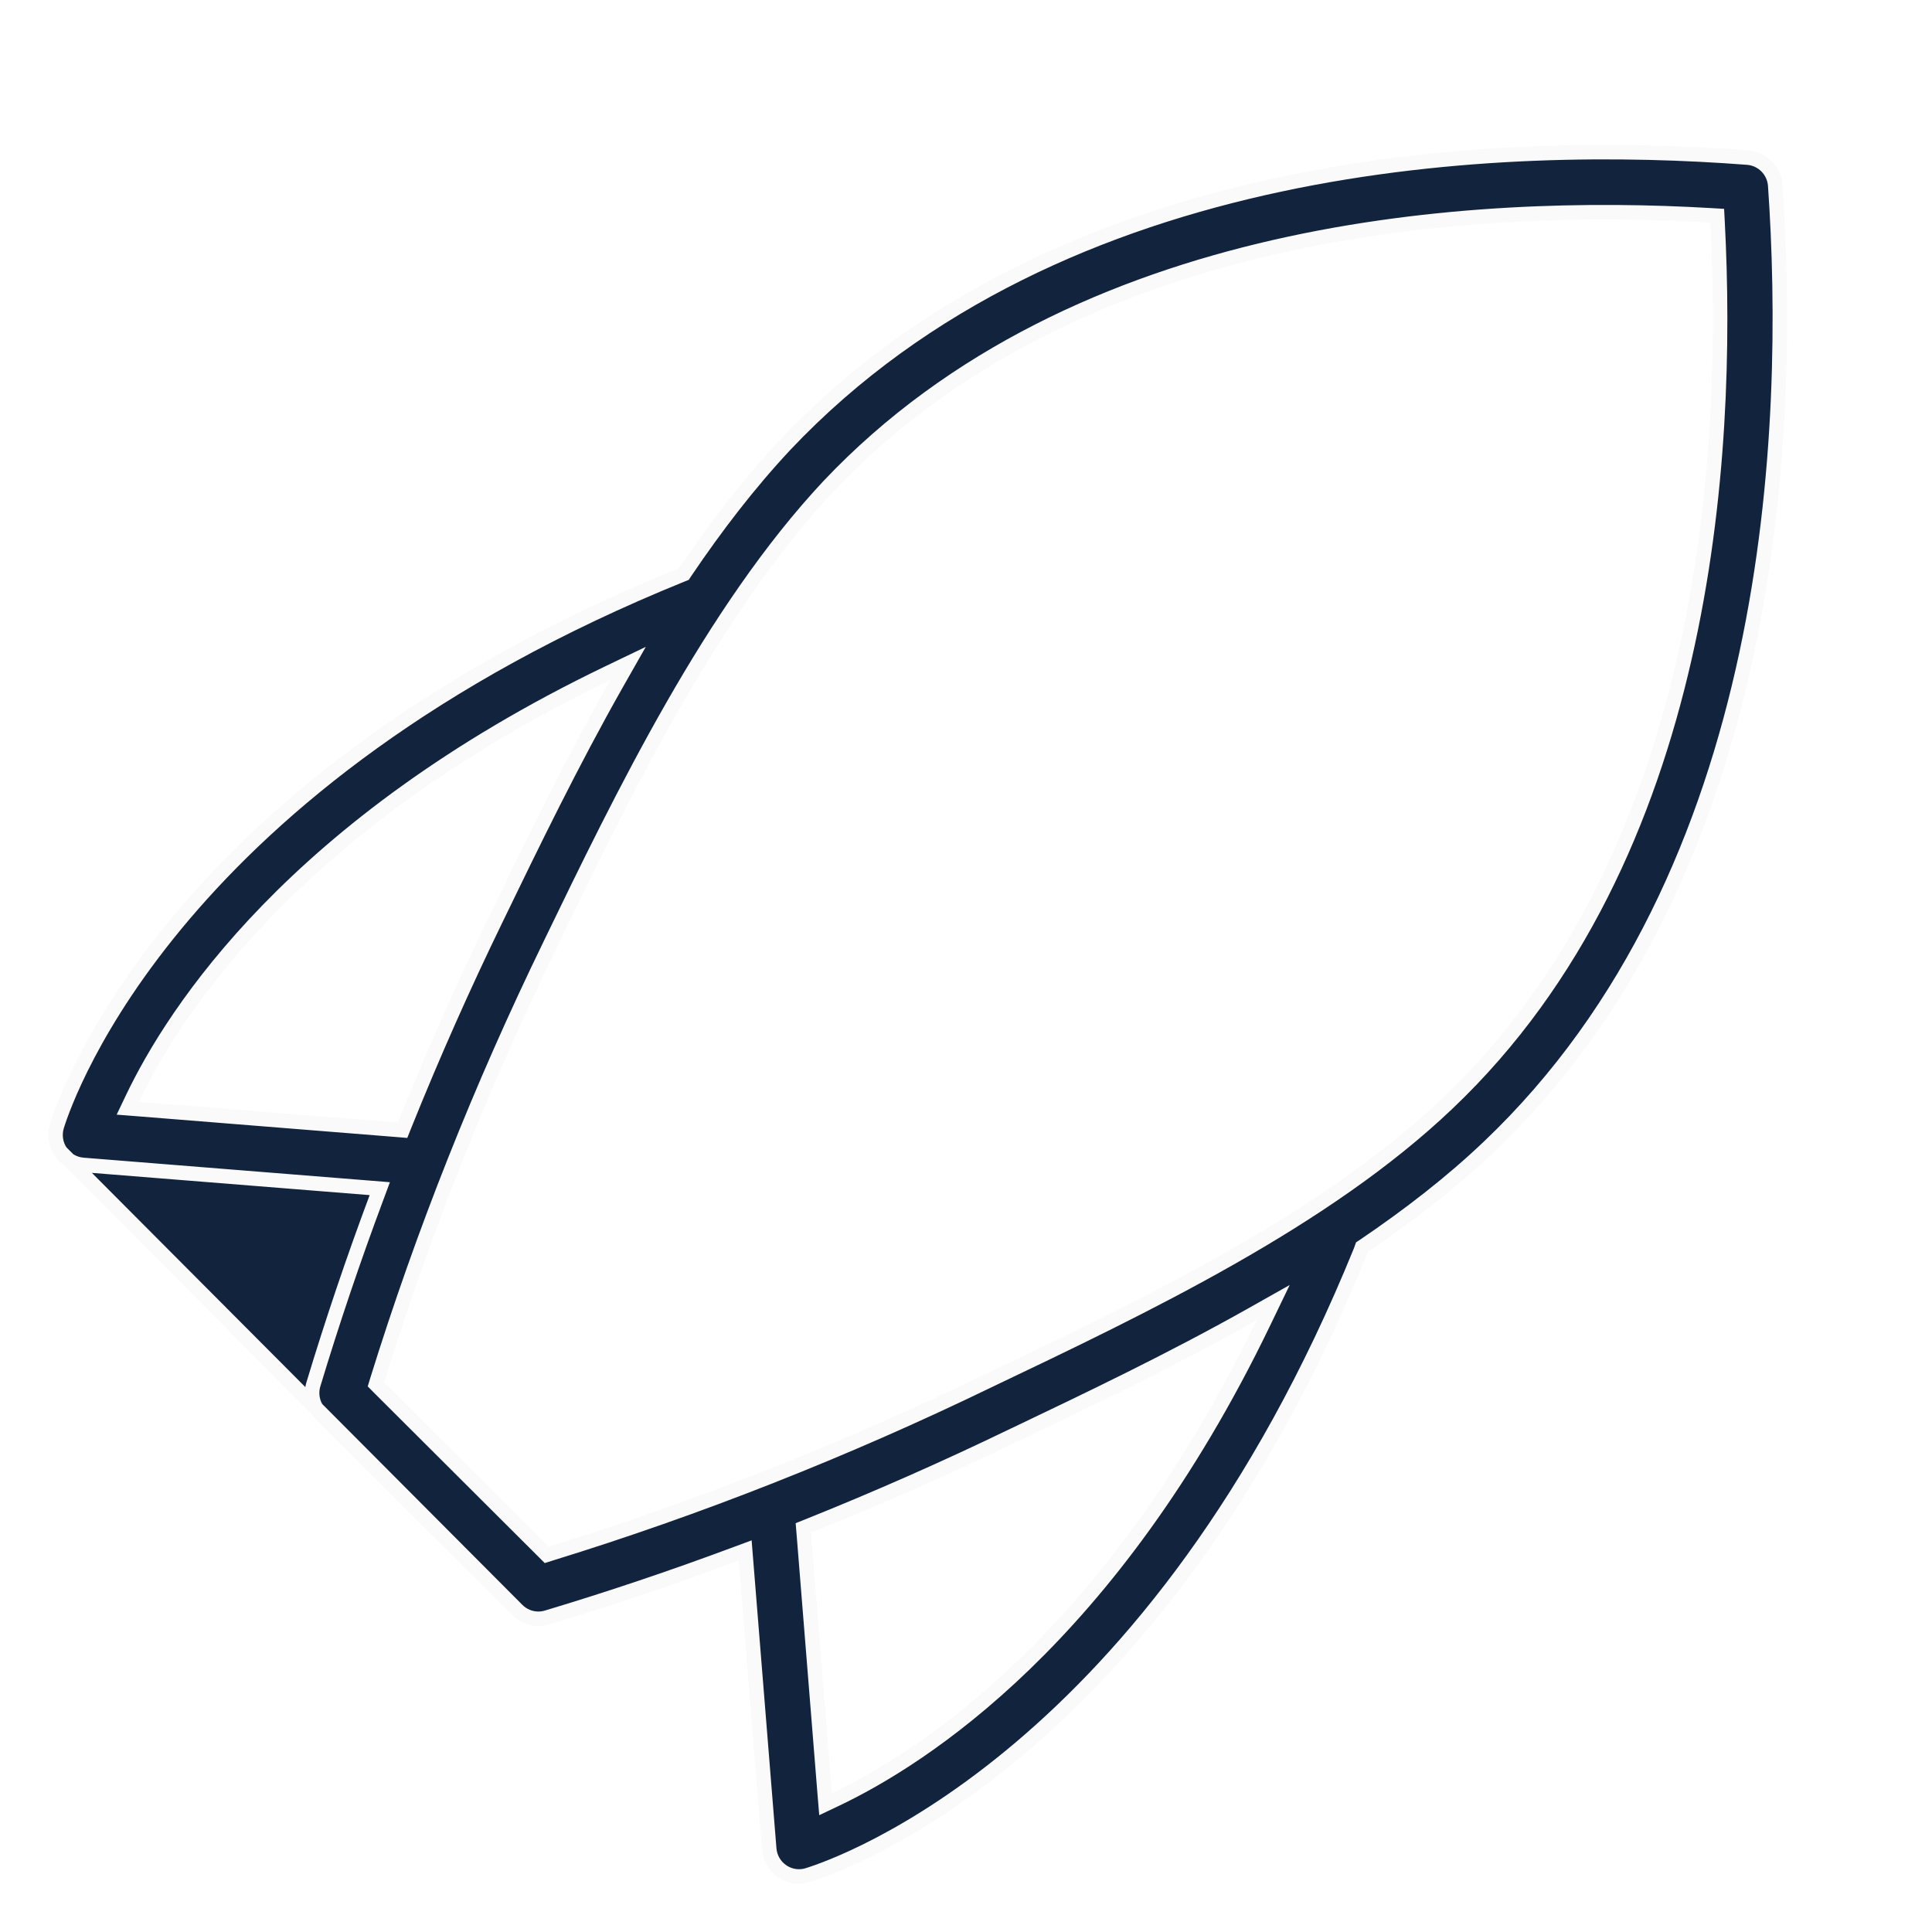 <svg width="40" height="40" viewBox="0 0 40 40" fill="none" xmlns="http://www.w3.org/2000/svg">
<rect width="40" height="40" fill="white"/>
<path d="M1.256 23.847C1.151 23.69 1.122 23.494 1.178 23.313L1.178 23.313C1.395 22.617 3.662 16.138 14.117 11.901L14.16 11.884L14.185 11.846C14.823 10.901 15.507 10.011 16.246 9.22L16.26 9.205C21.984 3.154 31.181 2.88 36.183 3.263C36.489 3.287 36.732 3.532 36.754 3.84C36.928 6.344 36.937 9.906 36.156 13.55C35.374 17.195 33.803 20.913 30.826 23.743L30.826 23.743C30.055 24.478 29.177 25.158 28.241 25.792L28.2 25.819L28.183 25.866C28.18 25.875 28.177 25.883 28.174 25.892C23.928 36.339 17.423 38.606 16.725 38.822L16.725 38.822C16.665 38.841 16.604 38.85 16.543 38.85C16.42 38.85 16.299 38.813 16.196 38.743L16.196 38.743C16.04 38.637 15.941 38.467 15.926 38.278L15.444 32.299L15.428 32.101L15.242 32.17C13.941 32.655 12.633 33.096 11.323 33.489C11.264 33.506 11.204 33.515 11.146 33.515C10.985 33.515 10.828 33.452 10.71 33.334L1.256 23.847ZM1.256 23.847C1.362 24.004 1.532 24.103 1.719 24.118L1.719 24.118L7.665 24.594L7.863 24.61L7.794 24.796C7.314 26.079 6.879 27.368 6.489 28.659C6.422 28.879 6.482 29.118 6.645 29.28L6.645 29.28L10.709 33.334L1.256 23.847ZM16.735 31.593L16.632 31.634L16.641 31.744L17.075 37.136L17.093 37.353L17.289 37.26C19.096 36.405 23.011 33.905 26.151 27.401L26.359 26.97L25.942 27.205C24.263 28.152 22.533 28.977 20.981 29.718L20.98 29.718C19.582 30.394 18.164 31.02 16.735 31.593ZM8.224 23.392L8.334 23.401L8.375 23.298C8.954 21.858 9.587 20.43 10.272 19.021L10.272 19.021C11.008 17.501 11.828 15.807 12.766 14.152L13.003 13.735L12.57 13.943C6.094 17.065 3.597 20.946 2.739 22.748L2.645 22.945L2.862 22.962L8.224 23.392ZM11.256 32.127L11.32 32.191L11.406 32.164C14.454 31.224 17.494 30.024 20.447 28.595L20.455 28.591C23.713 27.038 27.43 25.265 29.974 22.84C32.655 20.293 34.114 16.949 34.872 13.639C35.63 10.329 35.688 7.043 35.56 4.6L35.553 4.466L35.419 4.458C30.563 4.173 22.303 4.623 17.159 10.061L17.158 10.062C14.73 12.655 12.873 16.492 11.391 19.555L11.386 19.566C11.386 19.566 11.386 19.566 11.386 19.566C9.954 22.509 8.752 25.538 7.809 28.576L7.783 28.662L7.847 28.727L11.256 32.127ZM16.265 9.2C16.265 9.199 16.265 9.199 16.265 9.199L16.265 9.199L16.265 9.2Z" fill="#12233D" stroke="#FAFAFA" stroke-width="0.3"/>
</svg>
